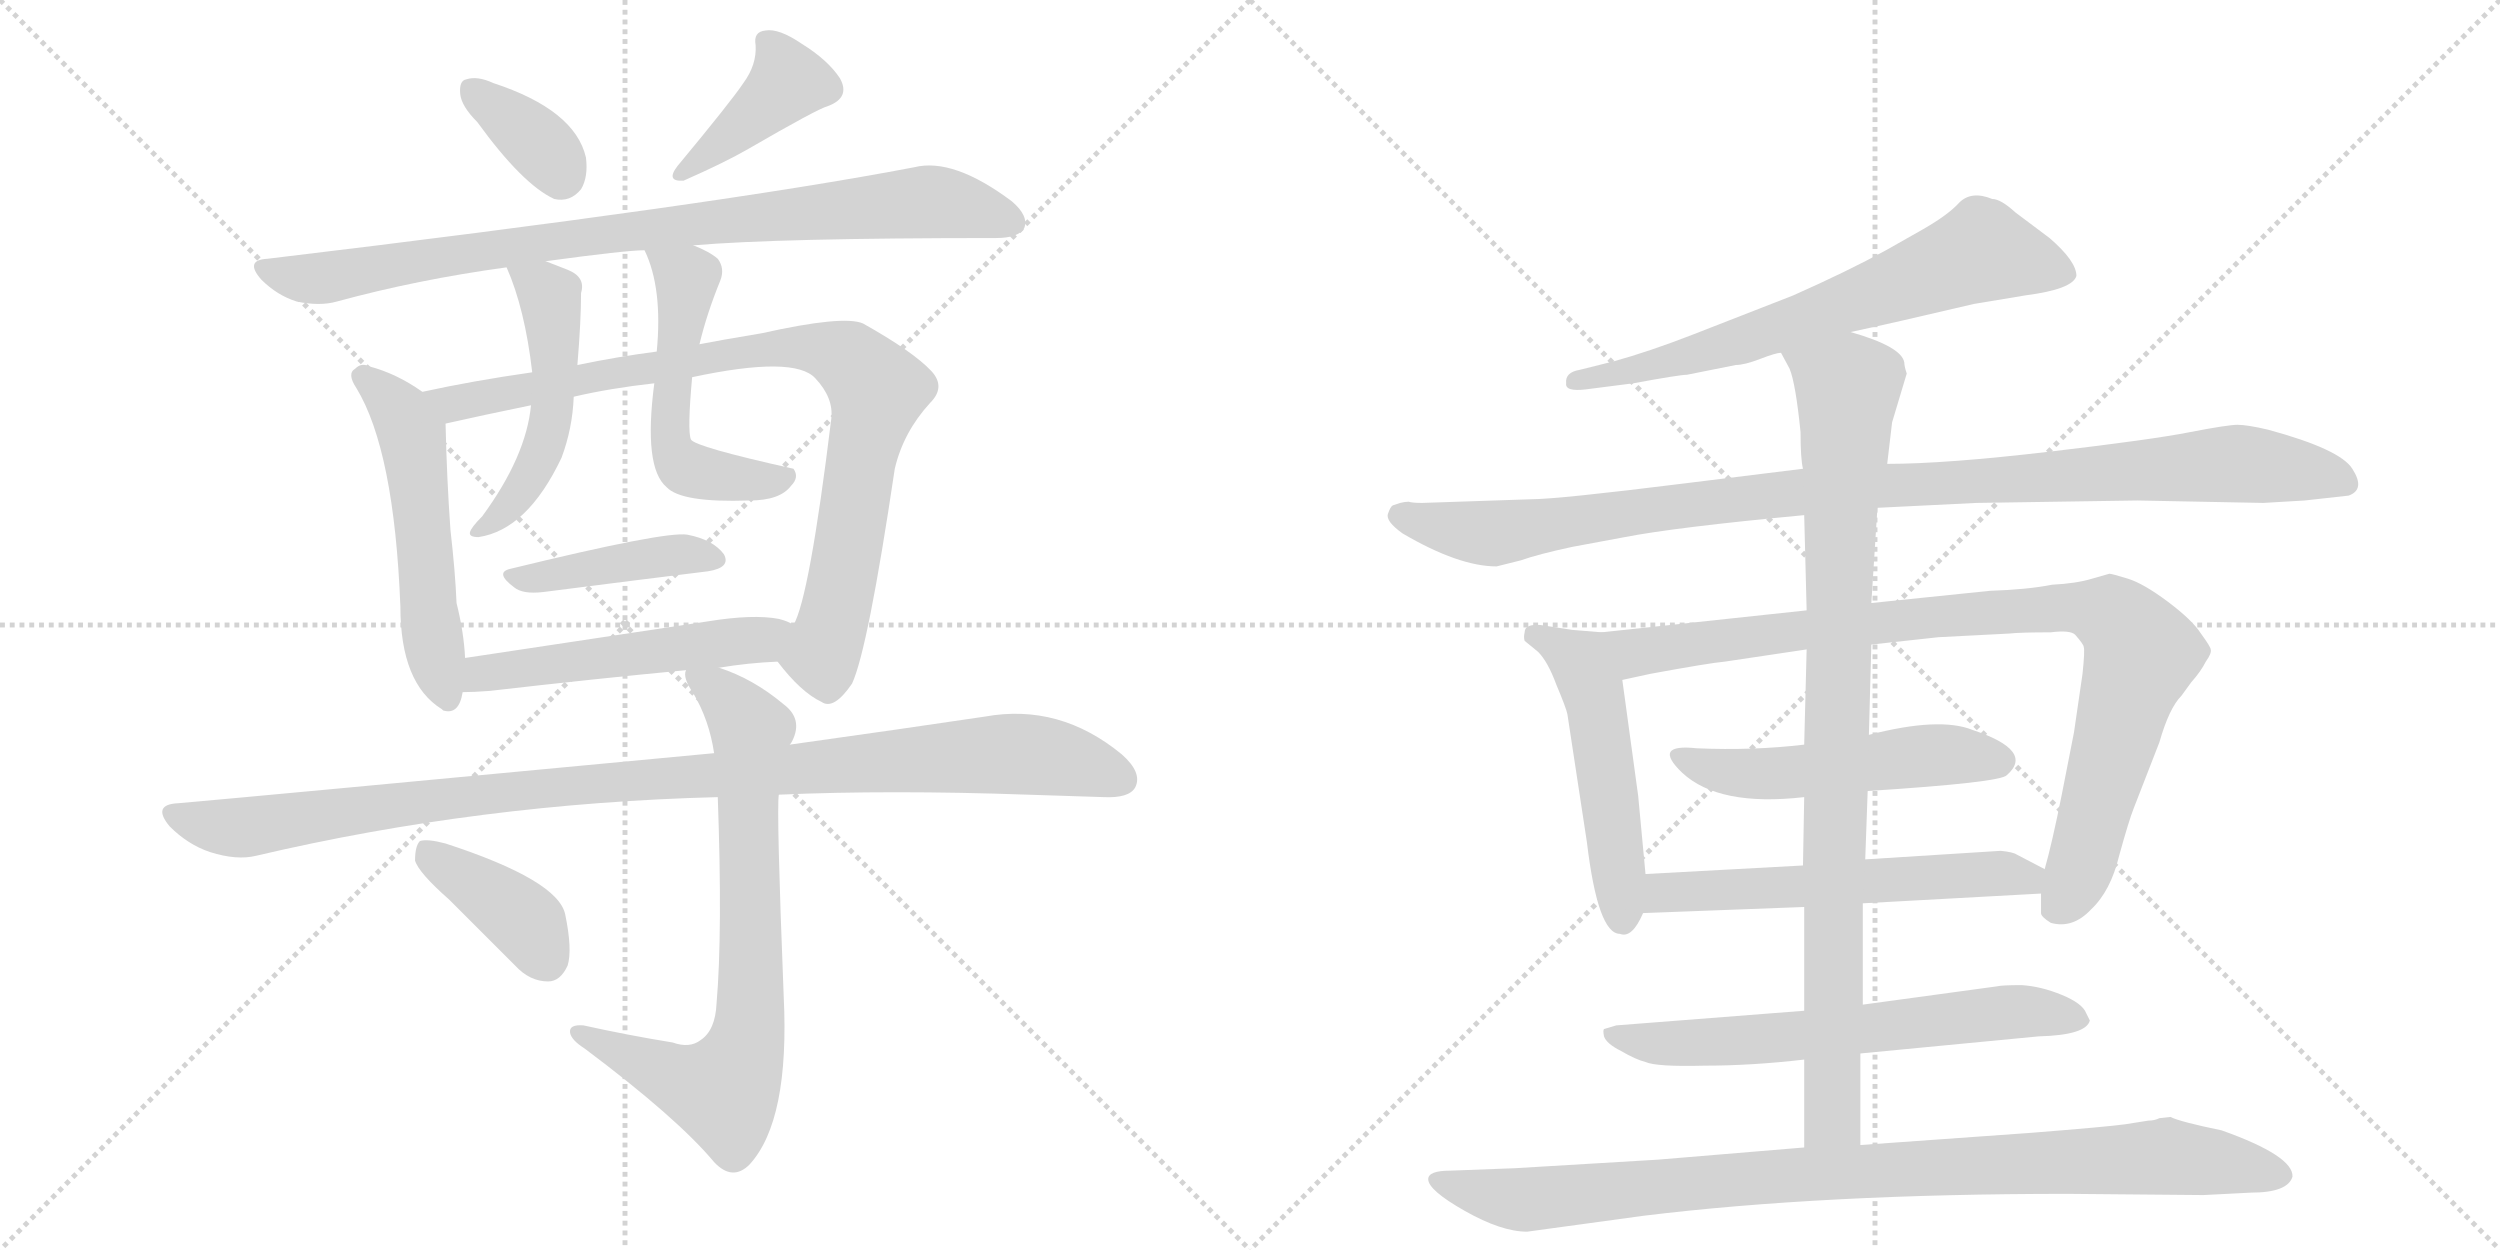 <svg version="1.1" viewBox="0 0 2048 1024" xmlns="http://www.w3.org/2000/svg">
  <g stroke="lightgray" stroke-dasharray="1,1" stroke-width="1" transform="scale(4, 4)">
    <line x1="0" y1="0" x2="256" y2="256"></line>
    <line x1="256" y1="0" x2="0" y2="256"></line>
    <line x1="128" y1="0" x2="128" y2="256"></line>
    <line x1="0" y1="128" x2="256" y2="128"></line>
    <line x1="256" y1="0" x2="512" y2="256"></line>
    <line x1="512" y1="0" x2="256" y2="256"></line>
    <line x1="384" y1="0" x2="384" y2="256"></line>
    <line x1="256" y1="128" x2="512" y2="128"></line>
  </g>
<g transform="scale(1, -1) translate(0, -850)">
   <style type="text/css">
    @keyframes keyframes0 {
      from {
       stroke: black;
       stroke-dashoffset: 356;
       stroke-width: 128;
       }
       54% {
       animation-timing-function: step-end;
       stroke: black;
       stroke-dashoffset: 0;
       stroke-width: 128;
       }
       to {
       stroke: black;
       stroke-width: 1024;
       }
       }
       #make-me-a-hanzi-animation-0 {
         animation: keyframes0 0.54s both;
         animation-delay: 0s;
         animation-timing-function: linear;
       }
    @keyframes keyframes1 {
      from {
       stroke: black;
       stroke-dashoffset: 397;
       stroke-width: 128;
       }
       56% {
       animation-timing-function: step-end;
       stroke: black;
       stroke-dashoffset: 0;
       stroke-width: 128;
       }
       to {
       stroke: black;
       stroke-width: 1024;
       }
       }
       #make-me-a-hanzi-animation-1 {
         animation: keyframes1 0.573s both;
         animation-delay: 0.54s;
         animation-timing-function: linear;
       }
    @keyframes keyframes2 {
      from {
       stroke: black;
       stroke-dashoffset: 876;
       stroke-width: 128;
       }
       74% {
       animation-timing-function: step-end;
       stroke: black;
       stroke-dashoffset: 0;
       stroke-width: 128;
       }
       to {
       stroke: black;
       stroke-width: 1024;
       }
       }
       #make-me-a-hanzi-animation-2 {
         animation: keyframes2 0.963s both;
         animation-delay: 1.113s;
         animation-timing-function: linear;
       }
    @keyframes keyframes3 {
      from {
       stroke: black;
       stroke-dashoffset: 540;
       stroke-width: 128;
       }
       64% {
       animation-timing-function: step-end;
       stroke: black;
       stroke-dashoffset: 0;
       stroke-width: 128;
       }
       to {
       stroke: black;
       stroke-width: 1024;
       }
       }
       #make-me-a-hanzi-animation-3 {
         animation: keyframes3 0.689s both;
         animation-delay: 2.076s;
         animation-timing-function: linear;
       }
    @keyframes keyframes4 {
      from {
       stroke: black;
       stroke-dashoffset: 885;
       stroke-width: 128;
       }
       74% {
       animation-timing-function: step-end;
       stroke: black;
       stroke-dashoffset: 0;
       stroke-width: 128;
       }
       to {
       stroke: black;
       stroke-width: 1024;
       }
       }
       #make-me-a-hanzi-animation-4 {
         animation: keyframes4 0.97s both;
         animation-delay: 2.765s;
         animation-timing-function: linear;
       }
    @keyframes keyframes5 {
      from {
       stroke: black;
       stroke-dashoffset: 505;
       stroke-width: 128;
       }
       62% {
       animation-timing-function: step-end;
       stroke: black;
       stroke-dashoffset: 0;
       stroke-width: 128;
       }
       to {
       stroke: black;
       stroke-width: 1024;
       }
       }
       #make-me-a-hanzi-animation-5 {
         animation: keyframes5 0.661s both;
         animation-delay: 3.735s;
         animation-timing-function: linear;
       }
    @keyframes keyframes6 {
      from {
       stroke: black;
       stroke-dashoffset: 525;
       stroke-width: 128;
       }
       63% {
       animation-timing-function: step-end;
       stroke: black;
       stroke-dashoffset: 0;
       stroke-width: 128;
       }
       to {
       stroke: black;
       stroke-width: 1024;
       }
       }
       #make-me-a-hanzi-animation-6 {
         animation: keyframes6 0.677s both;
         animation-delay: 4.396s;
         animation-timing-function: linear;
       }
    @keyframes keyframes7 {
      from {
       stroke: black;
       stroke-dashoffset: 410;
       stroke-width: 128;
       }
       57% {
       animation-timing-function: step-end;
       stroke: black;
       stroke-dashoffset: 0;
       stroke-width: 128;
       }
       to {
       stroke: black;
       stroke-width: 1024;
       }
       }
       #make-me-a-hanzi-animation-7 {
         animation: keyframes7 0.584s both;
         animation-delay: 5.074s;
         animation-timing-function: linear;
       }
    @keyframes keyframes8 {
      from {
       stroke: black;
       stroke-dashoffset: 521;
       stroke-width: 128;
       }
       63% {
       animation-timing-function: step-end;
       stroke: black;
       stroke-dashoffset: 0;
       stroke-width: 128;
       }
       to {
       stroke: black;
       stroke-width: 1024;
       }
       }
       #make-me-a-hanzi-animation-8 {
         animation: keyframes8 0.674s both;
         animation-delay: 5.657s;
         animation-timing-function: linear;
       }
    @keyframes keyframes9 {
      from {
       stroke: black;
       stroke-dashoffset: 1039;
       stroke-width: 128;
       }
       77% {
       animation-timing-function: step-end;
       stroke: black;
       stroke-dashoffset: 0;
       stroke-width: 128;
       }
       to {
       stroke: black;
       stroke-width: 1024;
       }
       }
       #make-me-a-hanzi-animation-9 {
         animation: keyframes9 1.096s both;
         animation-delay: 6.331s;
         animation-timing-function: linear;
       }
    @keyframes keyframes10 {
      from {
       stroke: black;
       stroke-dashoffset: 751;
       stroke-width: 128;
       }
       71% {
       animation-timing-function: step-end;
       stroke: black;
       stroke-dashoffset: 0;
       stroke-width: 128;
       }
       to {
       stroke: black;
       stroke-width: 1024;
       }
       }
       #make-me-a-hanzi-animation-10 {
         animation: keyframes10 0.861s both;
         animation-delay: 7.427s;
         animation-timing-function: linear;
       }
    @keyframes keyframes11 {
      from {
       stroke: black;
       stroke-dashoffset: 393;
       stroke-width: 128;
       }
       56% {
       animation-timing-function: step-end;
       stroke: black;
       stroke-dashoffset: 0;
       stroke-width: 128;
       }
       to {
       stroke: black;
       stroke-width: 1024;
       }
       }
       #make-me-a-hanzi-animation-11 {
         animation: keyframes11 0.57s both;
         animation-delay: 8.288s;
         animation-timing-function: linear;
       }
    @keyframes keyframes12 {
      from {
       stroke: black;
       stroke-dashoffset: 676;
       stroke-width: 128;
       }
       69% {
       animation-timing-function: step-end;
       stroke: black;
       stroke-dashoffset: 0;
       stroke-width: 128;
       }
       to {
       stroke: black;
       stroke-width: 1024;
       }
       }
       #make-me-a-hanzi-animation-12 {
         animation: keyframes12 0.8s both;
         animation-delay: 8.858s;
         animation-timing-function: linear;
       }
    @keyframes keyframes13 {
      from {
       stroke: black;
       stroke-dashoffset: 1035;
       stroke-width: 128;
       }
       77% {
       animation-timing-function: step-end;
       stroke: black;
       stroke-dashoffset: 0;
       stroke-width: 128;
       }
       to {
       stroke: black;
       stroke-width: 1024;
       }
       }
       #make-me-a-hanzi-animation-13 {
         animation: keyframes13 1.092s both;
         animation-delay: 9.658s;
         animation-timing-function: linear;
       }
    @keyframes keyframes14 {
      from {
       stroke: black;
       stroke-dashoffset: 510;
       stroke-width: 128;
       }
       62% {
       animation-timing-function: step-end;
       stroke: black;
       stroke-dashoffset: 0;
       stroke-width: 128;
       }
       to {
       stroke: black;
       stroke-width: 1024;
       }
       }
       #make-me-a-hanzi-animation-14 {
         animation: keyframes14 0.665s both;
         animation-delay: 10.75s;
         animation-timing-function: linear;
       }
    @keyframes keyframes15 {
      from {
       stroke: black;
       stroke-dashoffset: 933;
       stroke-width: 128;
       }
       75% {
       animation-timing-function: step-end;
       stroke: black;
       stroke-dashoffset: 0;
       stroke-width: 128;
       }
       to {
       stroke: black;
       stroke-width: 1024;
       }
       }
       #make-me-a-hanzi-animation-15 {
         animation: keyframes15 1.009s both;
         animation-delay: 11.415s;
         animation-timing-function: linear;
       }
    @keyframes keyframes16 {
      from {
       stroke: black;
       stroke-dashoffset: 517;
       stroke-width: 128;
       }
       63% {
       animation-timing-function: step-end;
       stroke: black;
       stroke-dashoffset: 0;
       stroke-width: 128;
       }
       to {
       stroke: black;
       stroke-width: 1024;
       }
       }
       #make-me-a-hanzi-animation-16 {
         animation: keyframes16 0.671s both;
         animation-delay: 12.424s;
         animation-timing-function: linear;
       }
    @keyframes keyframes17 {
      from {
       stroke: black;
       stroke-dashoffset: 576;
       stroke-width: 128;
       }
       65% {
       animation-timing-function: step-end;
       stroke: black;
       stroke-dashoffset: 0;
       stroke-width: 128;
       }
       to {
       stroke: black;
       stroke-width: 1024;
       }
       }
       #make-me-a-hanzi-animation-17 {
         animation: keyframes17 0.719s both;
         animation-delay: 13.095s;
         animation-timing-function: linear;
       }
    @keyframes keyframes18 {
      from {
       stroke: black;
       stroke-dashoffset: 644;
       stroke-width: 128;
       }
       68% {
       animation-timing-function: step-end;
       stroke: black;
       stroke-dashoffset: 0;
       stroke-width: 128;
       }
       to {
       stroke: black;
       stroke-width: 1024;
       }
       }
       #make-me-a-hanzi-animation-18 {
         animation: keyframes18 0.774s both;
         animation-delay: 13.814s;
         animation-timing-function: linear;
       }
    @keyframes keyframes19 {
      from {
       stroke: black;
       stroke-dashoffset: 929;
       stroke-width: 128;
       }
       75% {
       animation-timing-function: step-end;
       stroke: black;
       stroke-dashoffset: 0;
       stroke-width: 128;
       }
       to {
       stroke: black;
       stroke-width: 1024;
       }
       }
       #make-me-a-hanzi-animation-19 {
         animation: keyframes19 1.006s both;
         animation-delay: 14.588s;
         animation-timing-function: linear;
       }
    @keyframes keyframes20 {
      from {
       stroke: black;
       stroke-dashoffset: 952;
       stroke-width: 128;
       }
       76% {
       animation-timing-function: step-end;
       stroke: black;
       stroke-dashoffset: 0;
       stroke-width: 128;
       }
       to {
       stroke: black;
       stroke-width: 1024;
       }
       }
       #make-me-a-hanzi-animation-20 {
         animation: keyframes20 1.025s both;
         animation-delay: 15.594s;
         animation-timing-function: linear;
       }
</style>
<path d="M 391 750 Q 428 699 454 687 Q 467 684 476 695 Q 482 705 480 721 Q 471 760 404 782 Q 391 788 382 785 Q 376 784 377 773 Q 378 763 391 750 Z" fill="lightgray"></path> 
<path d="M 609 782 Q 599 767 555 714 Q 545 701 560 702 Q 594 717 613 728 Q 670 761 678 763 Q 697 770 688 786 Q 678 801 657 814 Q 638 827 627 825 Q 617 824 619 813 Q 620 797 609 782 Z" fill="lightgray"></path> 
<path d="M 568 649 Q 637 655 816 655 Q 834 655 839 663 Q 843 673 829 685 Q 781 721 749 713 Q 587 682 219 638 Q 200 637 214 621 Q 227 608 243 603 Q 262 599 276 603 Q 342 621 415 631 L 447 636 Q 513 645 528 645 L 568 649 Z" fill="lightgray"></path> 
<path d="M 346 529 Q 325 544 302 550 Q 296 553 291 548 Q 284 544 292 532 Q 323 481 328 353 Q 328 290 362 269 L 363 268 Q 376 264 379 283 L 381 311 Q 380 332 374 356 Q 373 381 369 416 Q 366 458 365 503 C 365 517 365 517 346 529 Z" fill="lightgray"></path> 
<path d="M 637 308 Q 656 283 673 275 Q 683 268 698 290 Q 711 318 733 466 Q 740 496 762 520 Q 775 533 763 546 Q 748 562 707 585 Q 691 592 624 577 Q 588 571 573 568 L 538 562 Q 507 558 473 551 L 436 545 Q 387 538 346 529 C 317 523 336 497 365 503 Q 396 510 435 518 L 470 525 Q 500 532 536 536 L 567 541 Q 651 559 668 540 Q 683 524 681 507 Q 663 360 650 338 C 640 310 635 310 637 308 Z" fill="lightgray"></path> 
<path d="M 415 631 Q 430 597 436 545 L 435 518 Q 431 476 395 427 Q 386 418 385 414 Q 384 410 392 410 Q 432 416 460 475 Q 469 499 470 525 L 473 551 Q 476 587 476 610 Q 480 623 465 629 Q 455 633 447 636 C 419 647 407 651 415 631 Z" fill="lightgray"></path> 
<path d="M 573 568 Q 579 593 590 620 Q 594 630 588 638 Q 581 644 568 649 C 540 661 517 671 528 645 Q 543 614 538 562 L 536 536 Q 527 467 546 451 Q 558 438 614 440 Q 639 440 648 452 Q 655 459 650 466 Q 569 484 566 490 Q 563 497 567 541 L 573 568 Z" fill="lightgray"></path> 
<path d="M 418 384 Q 405 381 421 369 Q 428 363 445 365 Q 523 375 580 382 Q 599 385 593 396 Q 584 408 563 412 Q 545 415 418 384 Z" fill="lightgray"></path> 
<path d="M 589 303 Q 613 307 637 308 C 667 310 677 325 650 338 Q 646 341 638 343 Q 617 347 580 341 Q 474 325 381 311 C 351 307 349 282 379 283 Q 388 283 401 284 Q 488 294 562 301 L 589 303 Z" fill="lightgray"></path> 
<path d="M 638 199 Q 729 203 842 199 Q 875 198 904 197 Q 925 196 930 205 Q 936 217 919 232 Q 868 274 807 263 Q 740 253 647 240 L 585 233 Q 204 197 146 192 Q 124 191 139 173 Q 154 158 172 152 Q 194 145 210 149 Q 393 192 588 197 L 638 199 Z" fill="lightgray"></path> 
<path d="M 551 -4 Q 514 2 478 10 Q 466 11 467 4 Q 468 -2 479 -9 Q 555 -66 585 -102 Q 600 -118 614 -104 Q 647 -68 642 34 Q 636 187 638 199 L 647 240 Q 648 241 649 243 Q 658 261 642 273 Q 617 294 589 303 C 561 314 559 315 562 301 Q 559 295 568 282 Q 581 260 585 233 L 588 197 Q 592 86 587 28 Q 586 6 574 -2 Q 565 -9 551 -4 Z" fill="lightgray"></path> 
<path d="M 368 113 Q 393 88 422 59 Q 434 46 449 46 Q 459 46 465 59 Q 469 72 463 101 Q 457 129 365 159 Q 350 163 344 161 Q 340 157 340 145 Q 343 135 368 113 Z" fill="lightgray"></path> 
<path d="M 1516 578 Q 1549 585 1617 601 L 1659 608 Q 1698 613 1701 624 Q 1701 636 1679 655 L 1651 676 Q 1639 687 1632 687 Q 1615 694 1605 684 Q 1596 674 1575 662 L 1545 645 Q 1514 628 1469 608 L 1387 576 Q 1351 562 1322 554 L 1294 547 Q 1282 545 1283 536 Q 1282 529 1299 531 L 1338 536 Q 1376 543 1382 543 L 1422 551 Q 1429 551 1442 556 Q 1455 561 1459 561 L 1516 578 Z" fill="lightgray"></path> 
<path d="M 1854 438 L 1888 440 L 1924 444 Q 1938 449 1927 466 Q 1917 482 1858 498 Q 1841 502 1833 502 Q 1825 502 1794 496 Q 1764 490 1679 480 Q 1594 470 1546 470 L 1477 466 L 1380 454 Q 1276 441 1254 441 L 1165 438 Q 1157 438 1154 439 Q 1151 439 1147 438 L 1141 436 Q 1139 435 1137 429 Q 1135 423 1149 413 Q 1195 386 1226 386 L 1246 391 Q 1260 396 1288 402 L 1331 410 Q 1372 418 1478 428 L 1538 434 L 1619 438 L 1751 440 L 1854 438 Z" fill="lightgray"></path> 
<path d="M 1348 134 L 1342 198 L 1329 293 C 1325 323 1324 331 1312 332 L 1288 334 L 1262 338 Q 1249 339 1249 332 Q 1248 328 1249 325 L 1260 316 Q 1268 308 1275 289 Q 1283 270 1284 265 L 1300 160 Q 1309 85 1327 85 Q 1337 81 1346 102 L 1348 134 Z" fill="lightgray"></path> 
<path d="M 1329 293 L 1352 298 Q 1401 307 1413 308 L 1480 318 L 1533 322 L 1588 328 L 1646 331 Q 1655 332 1680 332 Q 1696 334 1700 330 Q 1707 322 1707 320 Q 1708 317 1706 298 L 1699 250 L 1689 199 Q 1681 159 1675 138 L 1672 118 L 1672 102 Q 1672 99 1680 94 Q 1698 89 1713 105 Q 1729 120 1736 149 Q 1744 178 1748 188 L 1769 242 Q 1777 270 1787 280 L 1795 291 Q 1803 300 1807 308 Q 1812 315 1811 318 Q 1811 320 1803 331 Q 1796 342 1776 357 Q 1756 372 1743 376 Q 1730 380 1728 380 L 1714 376 Q 1701 372 1681 371 Q 1661 367 1630 366 L 1533 356 L 1480 350 L 1312 332 C 1282 329 1300 287 1329 293 Z" fill="lightgray"></path> 
<path d="M 1478 240 Q 1436 235 1390 237 Q 1353 241 1378 217 Q 1408 189 1478 197 L 1530 202 Q 1639 209 1644 215 Q 1667 235 1616 252 Q 1589 263 1531 248 L 1478 240 Z" fill="lightgray"></path> 
<path d="M 1477 141 L 1348 134 C 1318 132 1316 101 1346 102 L 1478 107 L 1526 110 L 1672 118 C 1702 120 1702 124 1675 138 L 1652 150 Q 1649 152 1639 153 L 1528 146 L 1477 141 Z" fill="lightgray"></path> 
<path d="M 1478 22 L 1324 10 L 1314 7 Q 1313 6 1314 1 Q 1316 -5 1328 -11 Q 1340 -18 1348 -20 Q 1357 -24 1396 -23 Q 1435 -23 1478 -18 L 1524 -13 L 1670 1 Q 1709 2 1712 14 L 1709 20 Q 1706 28 1689 35 Q 1672 42 1656 43 Q 1640 43 1636 42 L 1526 27 L 1478 22 Z" fill="lightgray"></path> 
<path d="M 1480 318 L 1478 240 L 1478 197 L 1477 141 L 1478 107 L 1478 22 L 1478 -18 L 1478 -90 C 1478 -120 1524 -118 1524 -88 L 1524 -13 L 1526 27 L 1526 110 L 1528 146 L 1530 202 L 1531 248 L 1533 322 L 1533 356 L 1538 434 L 1546 470 L 1550 504 L 1562 544 Q 1560 550 1560 553 Q 1558 566 1516 578 C 1488 588 1446 588 1459 561 L 1466 548 Q 1471 536 1475 496 Q 1475 474 1477 466 L 1478 428 L 1480 350 L 1480 318 Z" fill="lightgray"></path> 
<path d="M 1478 -90 L 1358 -100 L 1241 -107 L 1188 -109 Q 1170 -109 1170 -116 Q 1170 -125 1200 -142 Q 1230 -159 1251 -159 L 1346 -146 Q 1493 -128 1694 -128 L 1805 -129 L 1844 -127 Q 1874 -127 1878 -114 Q 1879 -97 1820 -76 Q 1786 -69 1778 -65 L 1769 -66 Q 1765 -68 1760 -68 L 1741 -71 Q 1727 -73 1664 -78 L 1524 -88 L 1478 -90 Z" fill="lightgray"></path> 
      <clipPath id="make-me-a-hanzi-clip-0">
      <path d="M 391 750 Q 428 699 454 687 Q 467 684 476 695 Q 482 705 480 721 Q 471 760 404 782 Q 391 788 382 785 Q 376 784 377 773 Q 378 763 391 750 Z" fill="lightgray"></path>
      </clipPath>
      <path clip-path="url(#make-me-a-hanzi-clip-0)" d="M 388 776 L 446 728 L 459 707 " fill="none" id="make-me-a-hanzi-animation-0" stroke-dasharray="228 456" stroke-linecap="round"></path>

      <clipPath id="make-me-a-hanzi-clip-1">
      <path d="M 609 782 Q 599 767 555 714 Q 545 701 560 702 Q 594 717 613 728 Q 670 761 678 763 Q 697 770 688 786 Q 678 801 657 814 Q 638 827 627 825 Q 617 824 619 813 Q 620 797 609 782 Z" fill="lightgray"></path>
      </clipPath>
      <path clip-path="url(#make-me-a-hanzi-clip-1)" d="M 632 813 L 646 783 L 565 711 " fill="none" id="make-me-a-hanzi-animation-1" stroke-dasharray="269 538" stroke-linecap="round"></path>

      <clipPath id="make-me-a-hanzi-clip-2">
      <path d="M 568 649 Q 637 655 816 655 Q 834 655 839 663 Q 843 673 829 685 Q 781 721 749 713 Q 587 682 219 638 Q 200 637 214 621 Q 227 608 243 603 Q 262 599 276 603 Q 342 621 415 631 L 447 636 Q 513 645 528 645 L 568 649 Z" fill="lightgray"></path>
      </clipPath>
      <path clip-path="url(#make-me-a-hanzi-clip-2)" d="M 216 630 L 261 622 L 464 655 L 749 684 L 795 680 L 829 668 " fill="none" id="make-me-a-hanzi-animation-2" stroke-dasharray="748 1496" stroke-linecap="round"></path>

      <clipPath id="make-me-a-hanzi-clip-3">
      <path d="M 346 529 Q 325 544 302 550 Q 296 553 291 548 Q 284 544 292 532 Q 323 481 328 353 Q 328 290 362 269 L 363 268 Q 376 264 379 283 L 381 311 Q 380 332 374 356 Q 373 381 369 416 Q 366 458 365 503 C 365 517 365 517 346 529 Z" fill="lightgray"></path>
      </clipPath>
      <path clip-path="url(#make-me-a-hanzi-clip-3)" d="M 298 540 L 321 521 L 338 490 L 354 328 L 367 273 " fill="none" id="make-me-a-hanzi-animation-3" stroke-dasharray="412 824" stroke-linecap="round"></path>

      <clipPath id="make-me-a-hanzi-clip-4">
      <path d="M 637 308 Q 656 283 673 275 Q 683 268 698 290 Q 711 318 733 466 Q 740 496 762 520 Q 775 533 763 546 Q 748 562 707 585 Q 691 592 624 577 Q 588 571 573 568 L 538 562 Q 507 558 473 551 L 436 545 Q 387 538 346 529 C 317 523 336 497 365 503 Q 396 510 435 518 L 470 525 Q 500 532 536 536 L 567 541 Q 651 559 668 540 Q 683 524 681 507 Q 663 360 650 338 C 640 310 635 310 637 308 Z" fill="lightgray"></path>
      </clipPath>
      <path clip-path="url(#make-me-a-hanzi-clip-4)" d="M 354 528 L 372 520 L 637 566 L 694 557 L 719 531 L 681 334 L 672 313 L 649 309 " fill="none" id="make-me-a-hanzi-animation-4" stroke-dasharray="757 1514" stroke-linecap="round"></path>

      <clipPath id="make-me-a-hanzi-clip-5">
      <path d="M 415 631 Q 430 597 436 545 L 435 518 Q 431 476 395 427 Q 386 418 385 414 Q 384 410 392 410 Q 432 416 460 475 Q 469 499 470 525 L 473 551 Q 476 587 476 610 Q 480 623 465 629 Q 455 633 447 636 C 419 647 407 651 415 631 Z" fill="lightgray"></path>
      </clipPath>
      <path clip-path="url(#make-me-a-hanzi-clip-5)" d="M 421 627 L 451 604 L 453 520 L 433 457 L 416 433 L 390 415 " fill="none" id="make-me-a-hanzi-animation-5" stroke-dasharray="377 754" stroke-linecap="round"></path>

      <clipPath id="make-me-a-hanzi-clip-6">
      <path d="M 573 568 Q 579 593 590 620 Q 594 630 588 638 Q 581 644 568 649 C 540 661 517 671 528 645 Q 543 614 538 562 L 536 536 Q 527 467 546 451 Q 558 438 614 440 Q 639 440 648 452 Q 655 459 650 466 Q 569 484 566 490 Q 563 497 567 541 L 573 568 Z" fill="lightgray"></path>
      </clipPath>
      <path clip-path="url(#make-me-a-hanzi-clip-6)" d="M 535 642 L 562 620 L 548 524 L 552 477 L 560 468 L 586 460 L 620 456 L 636 461 " fill="none" id="make-me-a-hanzi-animation-6" stroke-dasharray="397 794" stroke-linecap="round"></path>

      <clipPath id="make-me-a-hanzi-clip-7">
      <path d="M 418 384 Q 405 381 421 369 Q 428 363 445 365 Q 523 375 580 382 Q 599 385 593 396 Q 584 408 563 412 Q 545 415 418 384 Z" fill="lightgray"></path>
      </clipPath>
      <path clip-path="url(#make-me-a-hanzi-clip-7)" d="M 431 379 L 556 396 L 584 392 " fill="none" id="make-me-a-hanzi-animation-7" stroke-dasharray="282 564" stroke-linecap="round"></path>

      <clipPath id="make-me-a-hanzi-clip-8">
      <path d="M 589 303 Q 613 307 637 308 C 667 310 677 325 650 338 Q 646 341 638 343 Q 617 347 580 341 Q 474 325 381 311 C 351 307 349 282 379 283 Q 388 283 401 284 Q 488 294 562 301 L 589 303 Z" fill="lightgray"></path>
      </clipPath>
      <path clip-path="url(#make-me-a-hanzi-clip-8)" d="M 384 290 L 405 300 L 625 326 L 642 336 " fill="none" id="make-me-a-hanzi-animation-8" stroke-dasharray="393 786" stroke-linecap="round"></path>

      <clipPath id="make-me-a-hanzi-clip-9">
      <path d="M 638 199 Q 729 203 842 199 Q 875 198 904 197 Q 925 196 930 205 Q 936 217 919 232 Q 868 274 807 263 Q 740 253 647 240 L 585 233 Q 204 197 146 192 Q 124 191 139 173 Q 154 158 172 152 Q 194 145 210 149 Q 393 192 588 197 L 638 199 Z" fill="lightgray"></path>
      </clipPath>
      <path clip-path="url(#make-me-a-hanzi-clip-9)" d="M 142 183 L 201 172 L 472 209 L 830 233 L 863 230 L 918 212 " fill="none" id="make-me-a-hanzi-animation-9" stroke-dasharray="911 1822" stroke-linecap="round"></path>

      <clipPath id="make-me-a-hanzi-clip-10">
      <path d="M 551 -4 Q 514 2 478 10 Q 466 11 467 4 Q 468 -2 479 -9 Q 555 -66 585 -102 Q 600 -118 614 -104 Q 647 -68 642 34 Q 636 187 638 199 L 647 240 Q 648 241 649 243 Q 658 261 642 273 Q 617 294 589 303 C 561 314 559 315 562 301 Q 559 295 568 282 Q 581 260 585 233 L 588 197 Q 592 86 587 28 Q 586 6 574 -2 Q 565 -9 551 -4 Z" fill="lightgray"></path>
      </clipPath>
      <path clip-path="url(#make-me-a-hanzi-clip-10)" d="M 569 297 L 616 252 L 616 43 L 609 -15 L 593 -44 L 564 -38 L 474 4 " fill="none" id="make-me-a-hanzi-animation-10" stroke-dasharray="623 1246" stroke-linecap="round"></path>

      <clipPath id="make-me-a-hanzi-clip-11">
      <path d="M 368 113 Q 393 88 422 59 Q 434 46 449 46 Q 459 46 465 59 Q 469 72 463 101 Q 457 129 365 159 Q 350 163 344 161 Q 340 157 340 145 Q 343 135 368 113 Z" fill="lightgray"></path>
      </clipPath>
      <path clip-path="url(#make-me-a-hanzi-clip-11)" d="M 349 155 L 433 93 L 448 64 " fill="none" id="make-me-a-hanzi-animation-11" stroke-dasharray="265 530" stroke-linecap="round"></path>

      <clipPath id="make-me-a-hanzi-clip-12">
      <path d="M 1516 578 Q 1549 585 1617 601 L 1659 608 Q 1698 613 1701 624 Q 1701 636 1679 655 L 1651 676 Q 1639 687 1632 687 Q 1615 694 1605 684 Q 1596 674 1575 662 L 1545 645 Q 1514 628 1469 608 L 1387 576 Q 1351 562 1322 554 L 1294 547 Q 1282 545 1283 536 Q 1282 529 1299 531 L 1338 536 Q 1376 543 1382 543 L 1422 551 Q 1429 551 1442 556 Q 1455 561 1459 561 L 1516 578 Z" fill="lightgray"></path>
      </clipPath>
      <path clip-path="url(#make-me-a-hanzi-clip-12)" d="M 1692 626 L 1624 644 L 1424 570 L 1291 539 " fill="none" id="make-me-a-hanzi-animation-12" stroke-dasharray="548 1096" stroke-linecap="round"></path>

      <clipPath id="make-me-a-hanzi-clip-13">
      <path d="M 1854 438 L 1888 440 L 1924 444 Q 1938 449 1927 466 Q 1917 482 1858 498 Q 1841 502 1833 502 Q 1825 502 1794 496 Q 1764 490 1679 480 Q 1594 470 1546 470 L 1477 466 L 1380 454 Q 1276 441 1254 441 L 1165 438 Q 1157 438 1154 439 Q 1151 439 1147 438 L 1141 436 Q 1139 435 1137 429 Q 1135 423 1149 413 Q 1195 386 1226 386 L 1246 391 Q 1260 396 1288 402 L 1331 410 Q 1372 418 1478 428 L 1538 434 L 1619 438 L 1751 440 L 1854 438 Z" fill="lightgray"></path>
      </clipPath>
      <path clip-path="url(#make-me-a-hanzi-clip-13)" d="M 1147 428 L 1222 413 L 1472 447 L 1823 470 L 1920 456 " fill="none" id="make-me-a-hanzi-animation-13" stroke-dasharray="907 1814" stroke-linecap="round"></path>

      <clipPath id="make-me-a-hanzi-clip-14">
      <path d="M 1348 134 L 1342 198 L 1329 293 C 1325 323 1324 331 1312 332 L 1288 334 L 1262 338 Q 1249 339 1249 332 Q 1248 328 1249 325 L 1260 316 Q 1268 308 1275 289 Q 1283 270 1284 265 L 1300 160 Q 1309 85 1327 85 Q 1337 81 1346 102 L 1348 134 Z" fill="lightgray"></path>
      </clipPath>
      <path clip-path="url(#make-me-a-hanzi-clip-14)" d="M 1259 329 L 1294 307 L 1306 282 L 1329 99 " fill="none" id="make-me-a-hanzi-animation-14" stroke-dasharray="382 764" stroke-linecap="round"></path>

      <clipPath id="make-me-a-hanzi-clip-15">
      <path d="M 1329 293 L 1352 298 Q 1401 307 1413 308 L 1480 318 L 1533 322 L 1588 328 L 1646 331 Q 1655 332 1680 332 Q 1696 334 1700 330 Q 1707 322 1707 320 Q 1708 317 1706 298 L 1699 250 L 1689 199 Q 1681 159 1675 138 L 1672 118 L 1672 102 Q 1672 99 1680 94 Q 1698 89 1713 105 Q 1729 120 1736 149 Q 1744 178 1748 188 L 1769 242 Q 1777 270 1787 280 L 1795 291 Q 1803 300 1807 308 Q 1812 315 1811 318 Q 1811 320 1803 331 Q 1796 342 1776 357 Q 1756 372 1743 376 Q 1730 380 1728 380 L 1714 376 Q 1701 372 1681 371 Q 1661 367 1630 366 L 1533 356 L 1480 350 L 1312 332 C 1282 329 1300 287 1329 293 Z" fill="lightgray"></path>
      </clipPath>
      <path clip-path="url(#make-me-a-hanzi-clip-15)" d="M 1320 328 L 1342 315 L 1583 345 L 1679 352 L 1729 346 L 1747 329 L 1754 313 L 1703 137 L 1684 106 " fill="none" id="make-me-a-hanzi-animation-15" stroke-dasharray="805 1610" stroke-linecap="round"></path>

      <clipPath id="make-me-a-hanzi-clip-16">
      <path d="M 1478 240 Q 1436 235 1390 237 Q 1353 241 1378 217 Q 1408 189 1478 197 L 1530 202 Q 1639 209 1644 215 Q 1667 235 1616 252 Q 1589 263 1531 248 L 1478 240 Z" fill="lightgray"></path>
      </clipPath>
      <path clip-path="url(#make-me-a-hanzi-clip-16)" d="M 1380 229 L 1422 216 L 1467 216 L 1576 231 L 1622 232 L 1637 227 " fill="none" id="make-me-a-hanzi-animation-16" stroke-dasharray="389 778" stroke-linecap="round"></path>

      <clipPath id="make-me-a-hanzi-clip-17">
      <path d="M 1477 141 L 1348 134 C 1318 132 1316 101 1346 102 L 1478 107 L 1526 110 L 1672 118 C 1702 120 1702 124 1675 138 L 1652 150 Q 1649 152 1639 153 L 1528 146 L 1477 141 Z" fill="lightgray"></path>
      </clipPath>
      <path clip-path="url(#make-me-a-hanzi-clip-17)" d="M 1353 107 L 1367 118 L 1632 135 L 1660 131 L 1664 124 " fill="none" id="make-me-a-hanzi-animation-17" stroke-dasharray="448 896" stroke-linecap="round"></path>

      <clipPath id="make-me-a-hanzi-clip-18">
      <path d="M 1478 22 L 1324 10 L 1314 7 Q 1313 6 1314 1 Q 1316 -5 1328 -11 Q 1340 -18 1348 -20 Q 1357 -24 1396 -23 Q 1435 -23 1478 -18 L 1524 -13 L 1670 1 Q 1709 2 1712 14 L 1709 20 Q 1706 28 1689 35 Q 1672 42 1656 43 Q 1640 43 1636 42 L 1526 27 L 1478 22 Z" fill="lightgray"></path>
      </clipPath>
      <path clip-path="url(#make-me-a-hanzi-clip-18)" d="M 1320 4 L 1339 -3 L 1387 -5 L 1650 21 L 1705 14 " fill="none" id="make-me-a-hanzi-animation-18" stroke-dasharray="516 1032" stroke-linecap="round"></path>

      <clipPath id="make-me-a-hanzi-clip-19">
      <path d="M 1480 318 L 1478 240 L 1478 197 L 1477 141 L 1478 107 L 1478 22 L 1478 -18 L 1478 -90 C 1478 -120 1524 -118 1524 -88 L 1524 -13 L 1526 27 L 1526 110 L 1528 146 L 1530 202 L 1531 248 L 1533 322 L 1533 356 L 1538 434 L 1546 470 L 1550 504 L 1562 544 Q 1560 550 1560 553 Q 1558 566 1516 578 C 1488 588 1446 588 1459 561 L 1466 548 Q 1471 536 1475 496 Q 1475 474 1477 466 L 1478 428 L 1480 350 L 1480 318 Z" fill="lightgray"></path>
      </clipPath>
      <path clip-path="url(#make-me-a-hanzi-clip-19)" d="M 1468 557 L 1514 532 L 1506 374 L 1502 -35 L 1498 -68 L 1485 -83 " fill="none" id="make-me-a-hanzi-animation-19" stroke-dasharray="801 1602" stroke-linecap="round"></path>

      <clipPath id="make-me-a-hanzi-clip-20">
      <path d="M 1478 -90 L 1358 -100 L 1241 -107 L 1188 -109 Q 1170 -109 1170 -116 Q 1170 -125 1200 -142 Q 1230 -159 1251 -159 L 1346 -146 Q 1493 -128 1694 -128 L 1805 -129 L 1844 -127 Q 1874 -127 1878 -114 Q 1879 -97 1820 -76 Q 1786 -69 1778 -65 L 1769 -66 Q 1765 -68 1760 -68 L 1741 -71 Q 1727 -73 1664 -78 L 1524 -88 L 1478 -90 Z" fill="lightgray"></path>
      </clipPath>
      <path clip-path="url(#make-me-a-hanzi-clip-20)" d="M 1177 -117 L 1255 -133 L 1427 -115 L 1771 -97 L 1869 -113 " fill="none" id="make-me-a-hanzi-animation-20" stroke-dasharray="824 1648" stroke-linecap="round"></path>

</g>
</svg>
